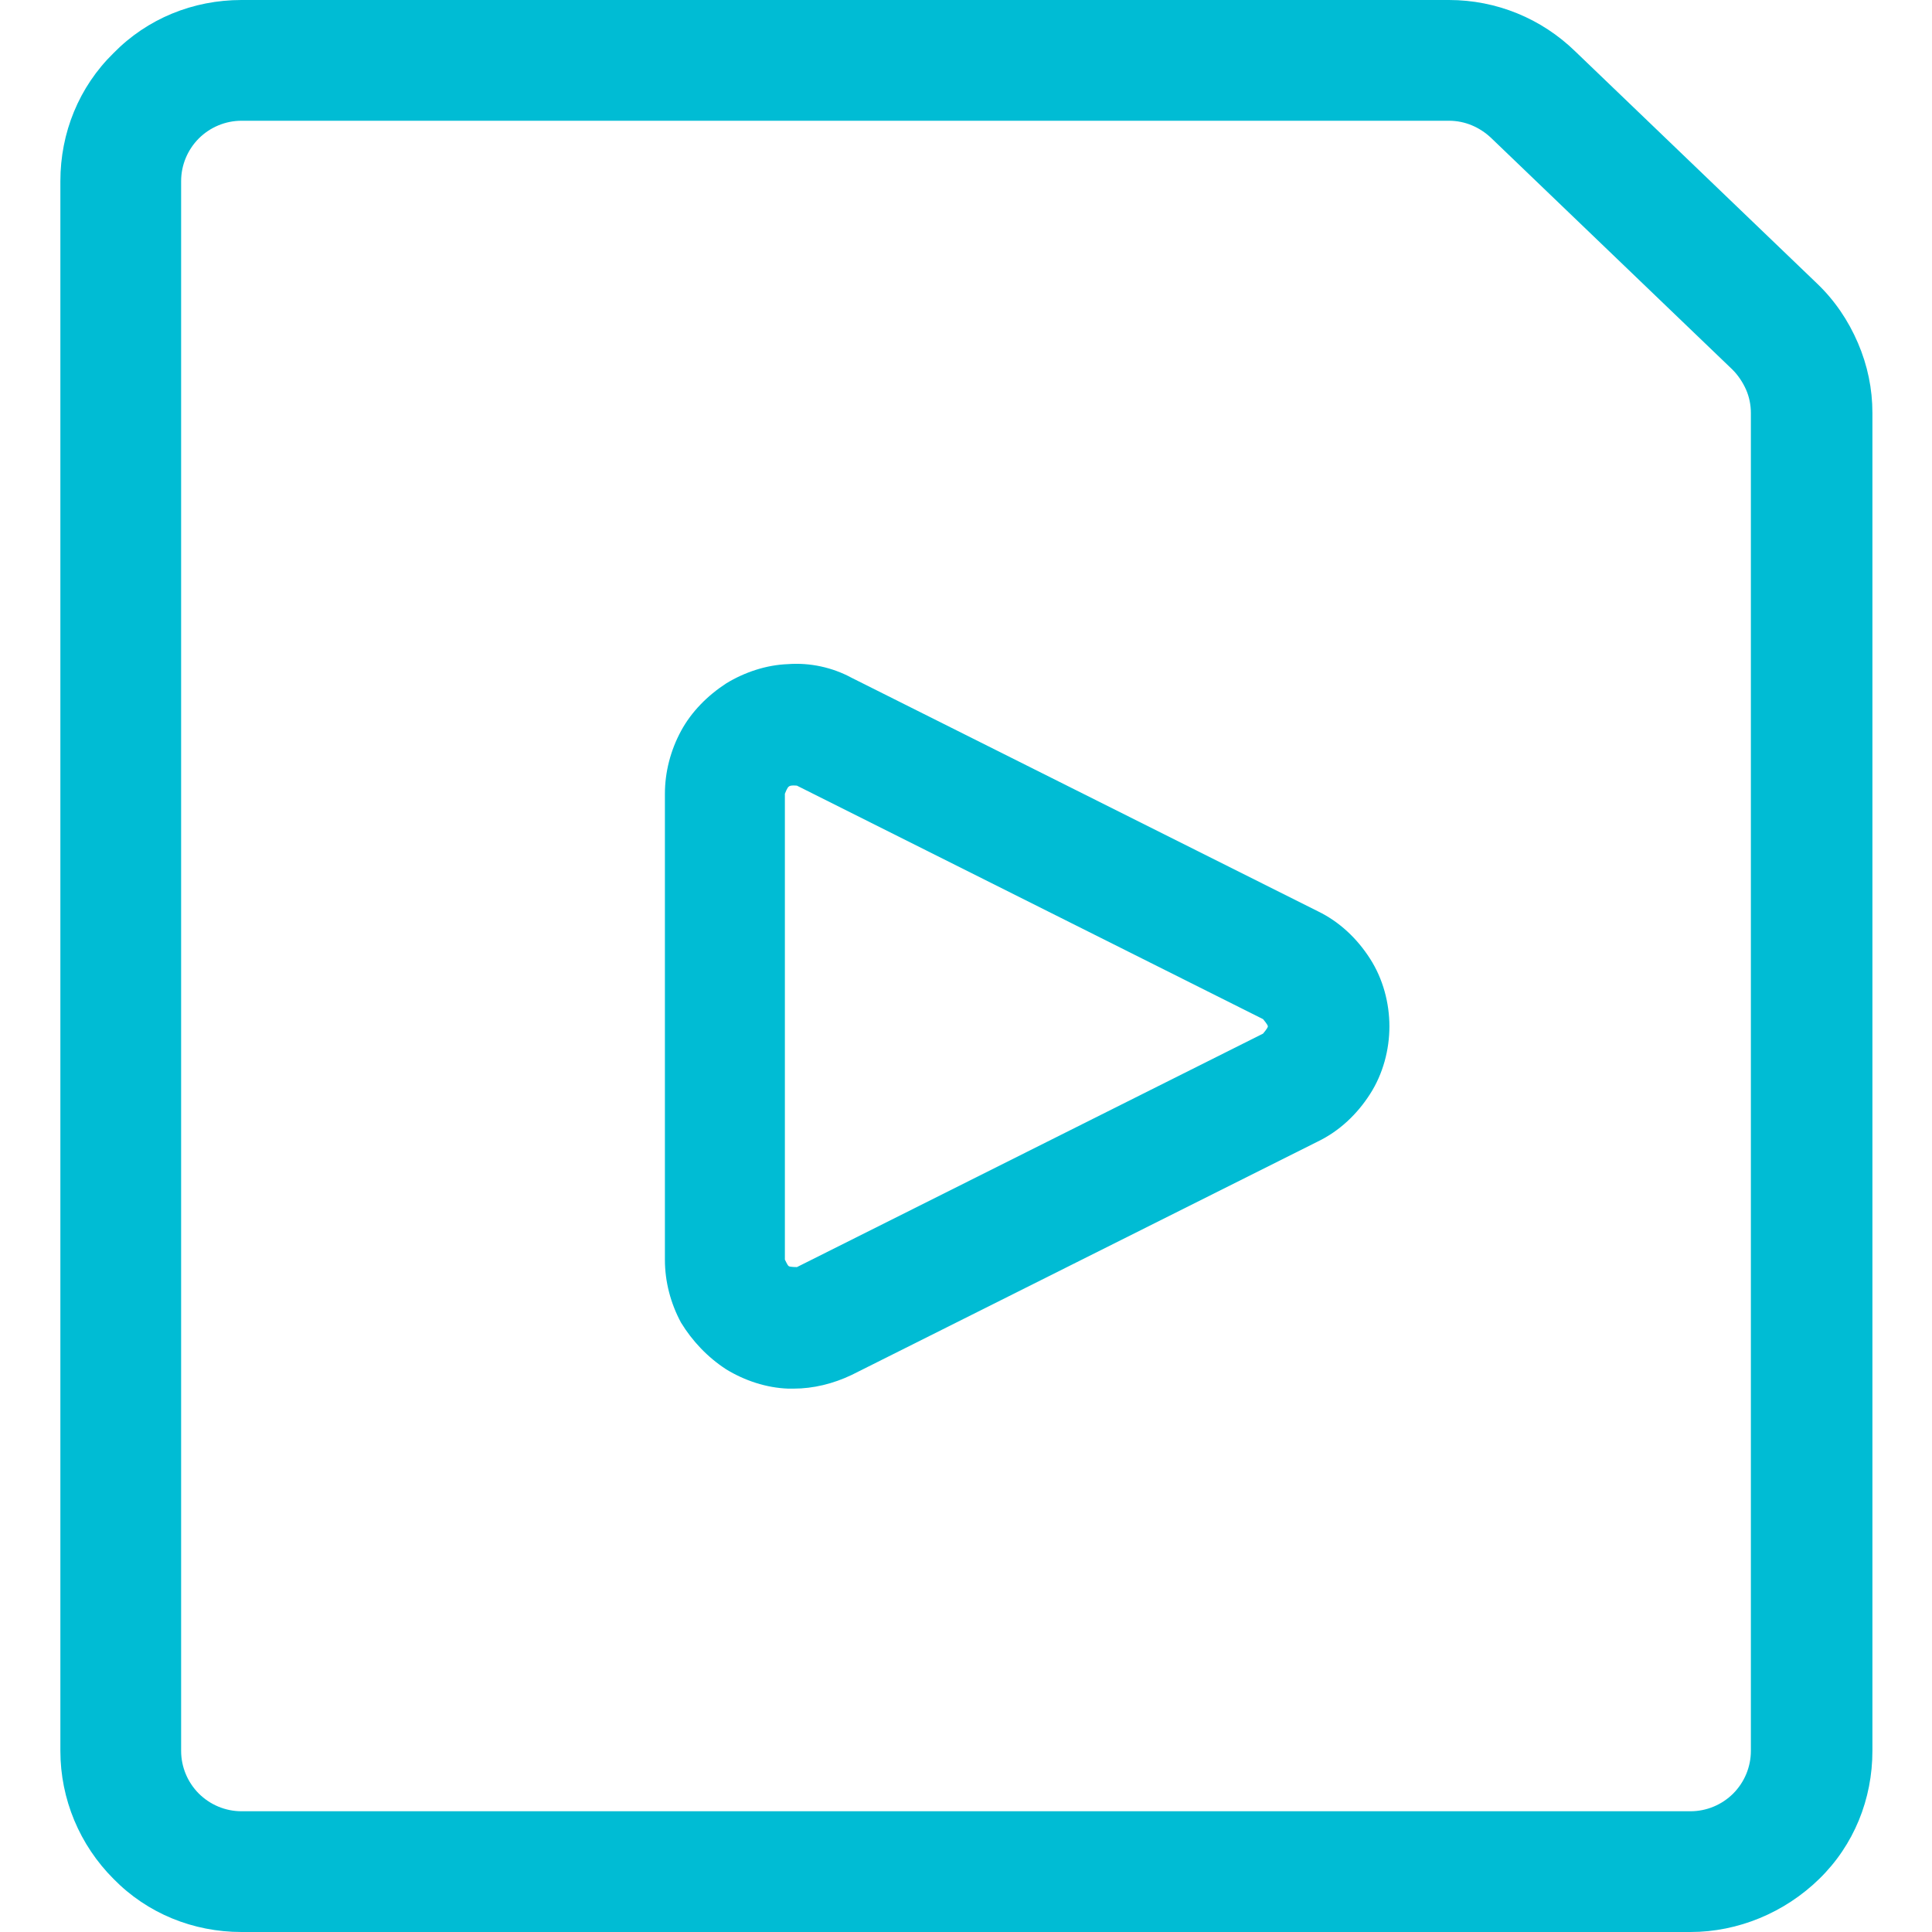 <svg width="32" height="32" viewBox="0 0 32 32" fill="none" xmlns="http://www.w3.org/2000/svg">
<path d="M28 32H4C3.2 32 2.44 31.693 1.88 31.12C1.32 30.56 1 29.8 1 29V3C1 2.2 1.307 1.44 1.88 0.88C2.44 0.307 3.2 0 4 0H24C24.787 0 25.533 0.307 26.093 0.853L30.093 4.693C30.387 4.973 30.613 5.307 30.773 5.68C30.933 6.053 31.013 6.44 31.013 6.84V29C31.013 29.8 30.707 30.56 30.133 31.12C29.56 31.68 28.787 32 28 32ZM4 2C3.733 2 3.48 2.107 3.293 2.293C3.107 2.48 3 2.733 3 3V29C3 29.267 3.107 29.52 3.293 29.707C3.48 29.893 3.733 30 4 30H28C28.267 30 28.52 29.893 28.707 29.707C28.893 29.52 29 29.267 29 29V6.84C29 6.707 28.973 6.573 28.92 6.453C28.867 6.333 28.787 6.213 28.693 6.12L24.693 2.28C24.507 2.107 24.267 2 24 2H4Z" fill="#00BCD4"/>
<path d="M13.147 23C13.12 23 13.08 23 13.053 23C12.693 22.987 12.333 22.867 12.027 22.68C11.72 22.48 11.467 22.213 11.28 21.907C11.107 21.587 11.013 21.227 11.013 20.867V13.147C11.013 12.787 11.107 12.427 11.28 12.107C11.453 11.787 11.72 11.52 12.027 11.32C12.333 11.133 12.693 11.013 13.053 11C13.413 10.973 13.787 11.053 14.107 11.227L21.827 15.093C22.187 15.267 22.48 15.547 22.693 15.88C22.907 16.213 23.013 16.613 23.013 17C23.013 17.387 22.907 17.787 22.693 18.12C22.48 18.453 22.187 18.733 21.827 18.907L14.107 22.773C13.8 22.92 13.467 23 13.147 23ZM13.067 20.973C13.093 20.987 13.2 20.987 13.2 20.987L20.92 17.12C20.92 17.12 21 17.027 21 17C21 16.973 20.92 16.88 20.92 16.88L13.2 13.013C13.2 13.013 13.093 13 13.067 13.027C13.04 13.04 13 13.147 13 13.147V20.867C13 20.853 13.04 20.96 13.067 20.973Z" fill="#00BCD4"/>
</svg>
